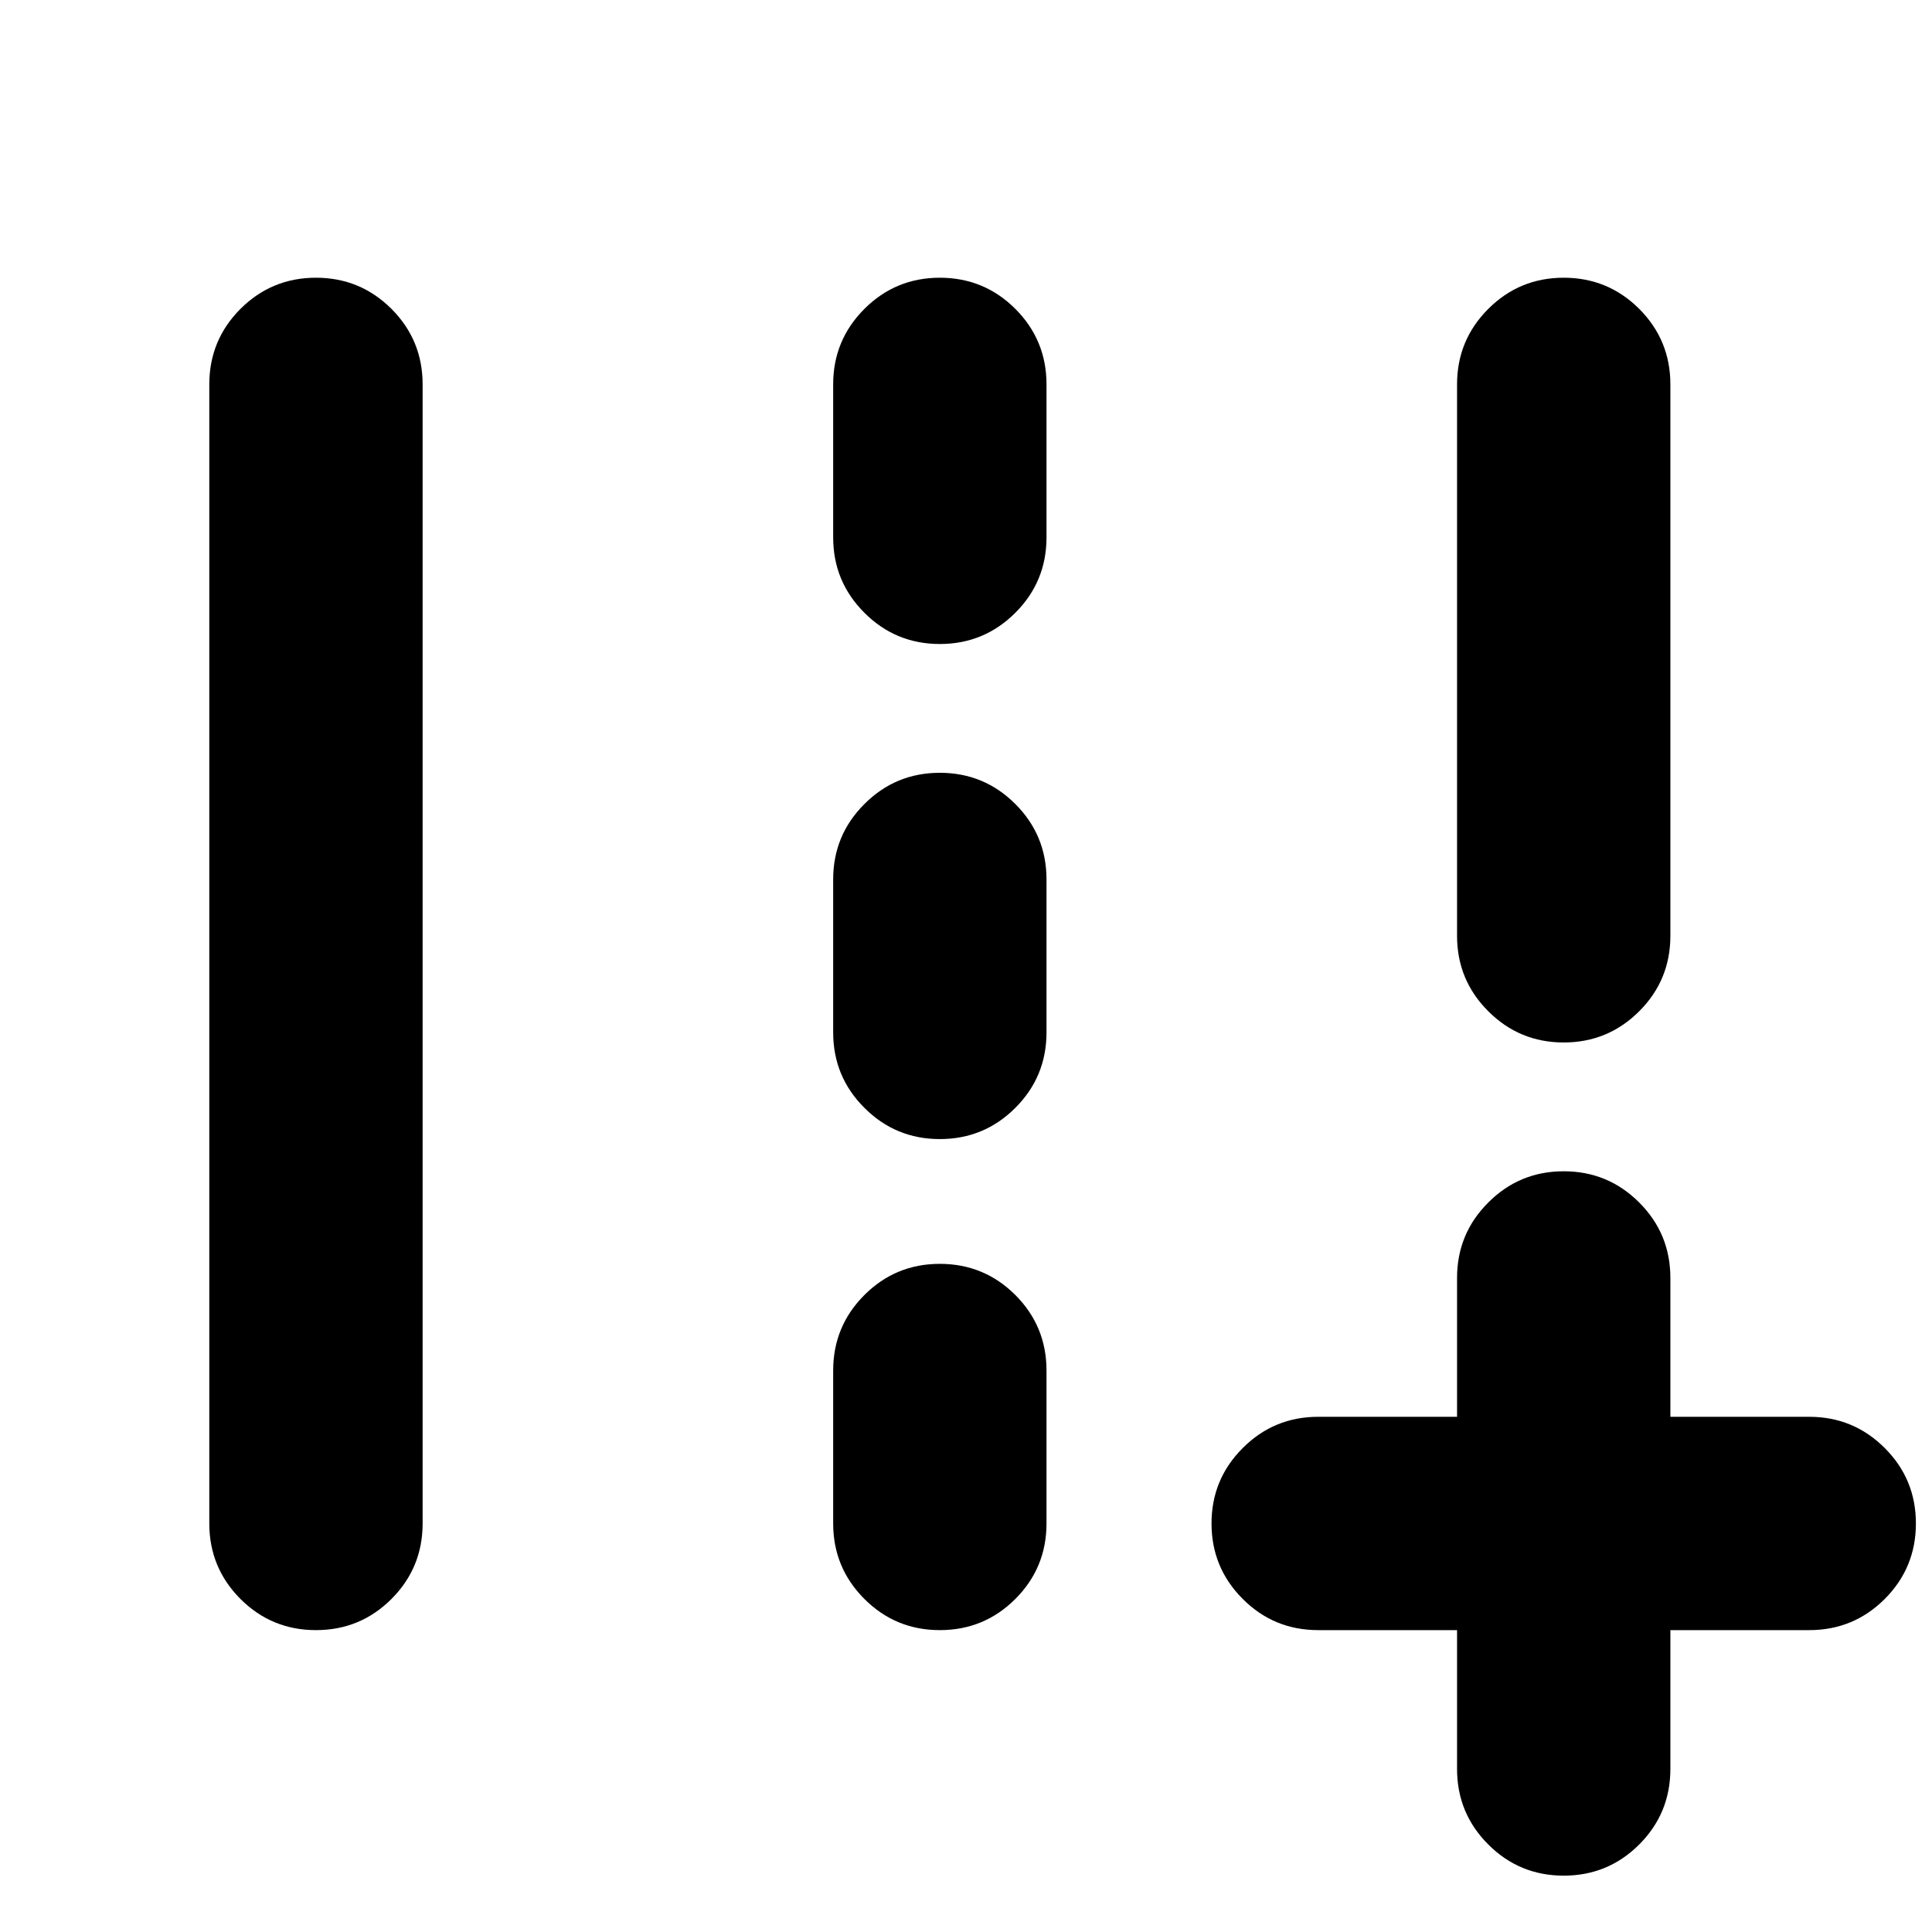 <svg xmlns="http://www.w3.org/2000/svg" height="24" width="24"><path d="M19.425 23.3Q18.875 23.3 18.488 22.913Q18.1 22.525 18.1 21.975V20.25H16.375Q15.825 20.25 15.438 19.863Q15.05 19.475 15.05 18.925Q15.05 18.375 15.438 17.988Q15.825 17.6 16.375 17.6H18.1V15.875Q18.1 15.325 18.488 14.938Q18.875 14.55 19.425 14.55Q19.975 14.55 20.363 14.938Q20.75 15.325 20.75 15.875V17.6H22.475Q23.025 17.6 23.413 17.988Q23.8 18.375 23.8 18.925Q23.8 19.475 23.413 19.863Q23.025 20.25 22.475 20.25H20.75V21.975Q20.75 22.525 20.363 22.913Q19.975 23.3 19.425 23.3ZM19.425 12.95Q18.875 12.95 18.488 12.562Q18.1 12.175 18.1 11.625V4.775Q18.1 4.225 18.488 3.837Q18.875 3.45 19.425 3.45Q19.975 3.45 20.363 3.837Q20.75 4.225 20.75 4.775V11.625Q20.75 12.175 20.363 12.562Q19.975 12.95 19.425 12.95ZM3.925 20.25Q3.375 20.25 2.987 19.863Q2.6 19.475 2.6 18.925V4.775Q2.6 4.225 2.987 3.837Q3.375 3.45 3.925 3.45Q4.475 3.45 4.863 3.837Q5.25 4.225 5.25 4.775V18.925Q5.25 19.475 4.863 19.863Q4.475 20.25 3.925 20.25ZM11.675 8Q11.125 8 10.738 7.612Q10.35 7.225 10.35 6.675V4.775Q10.35 4.225 10.738 3.837Q11.125 3.45 11.675 3.45Q12.225 3.45 12.613 3.837Q13 4.225 13 4.775V6.675Q13 7.225 12.613 7.612Q12.225 8 11.675 8ZM11.675 14.15Q11.125 14.15 10.738 13.762Q10.35 13.375 10.35 12.825V10.925Q10.35 10.375 10.738 9.988Q11.125 9.6 11.675 9.6Q12.225 9.6 12.613 9.988Q13 10.375 13 10.925V12.825Q13 13.375 12.613 13.762Q12.225 14.15 11.675 14.15ZM11.675 20.25Q11.125 20.25 10.738 19.863Q10.35 19.475 10.35 18.925V17.025Q10.35 16.475 10.738 16.087Q11.125 15.7 11.675 15.7Q12.225 15.7 12.613 16.087Q13 16.475 13 17.025V18.925Q13 19.475 12.613 19.863Q12.225 20.25 11.675 20.25Z"/></svg>